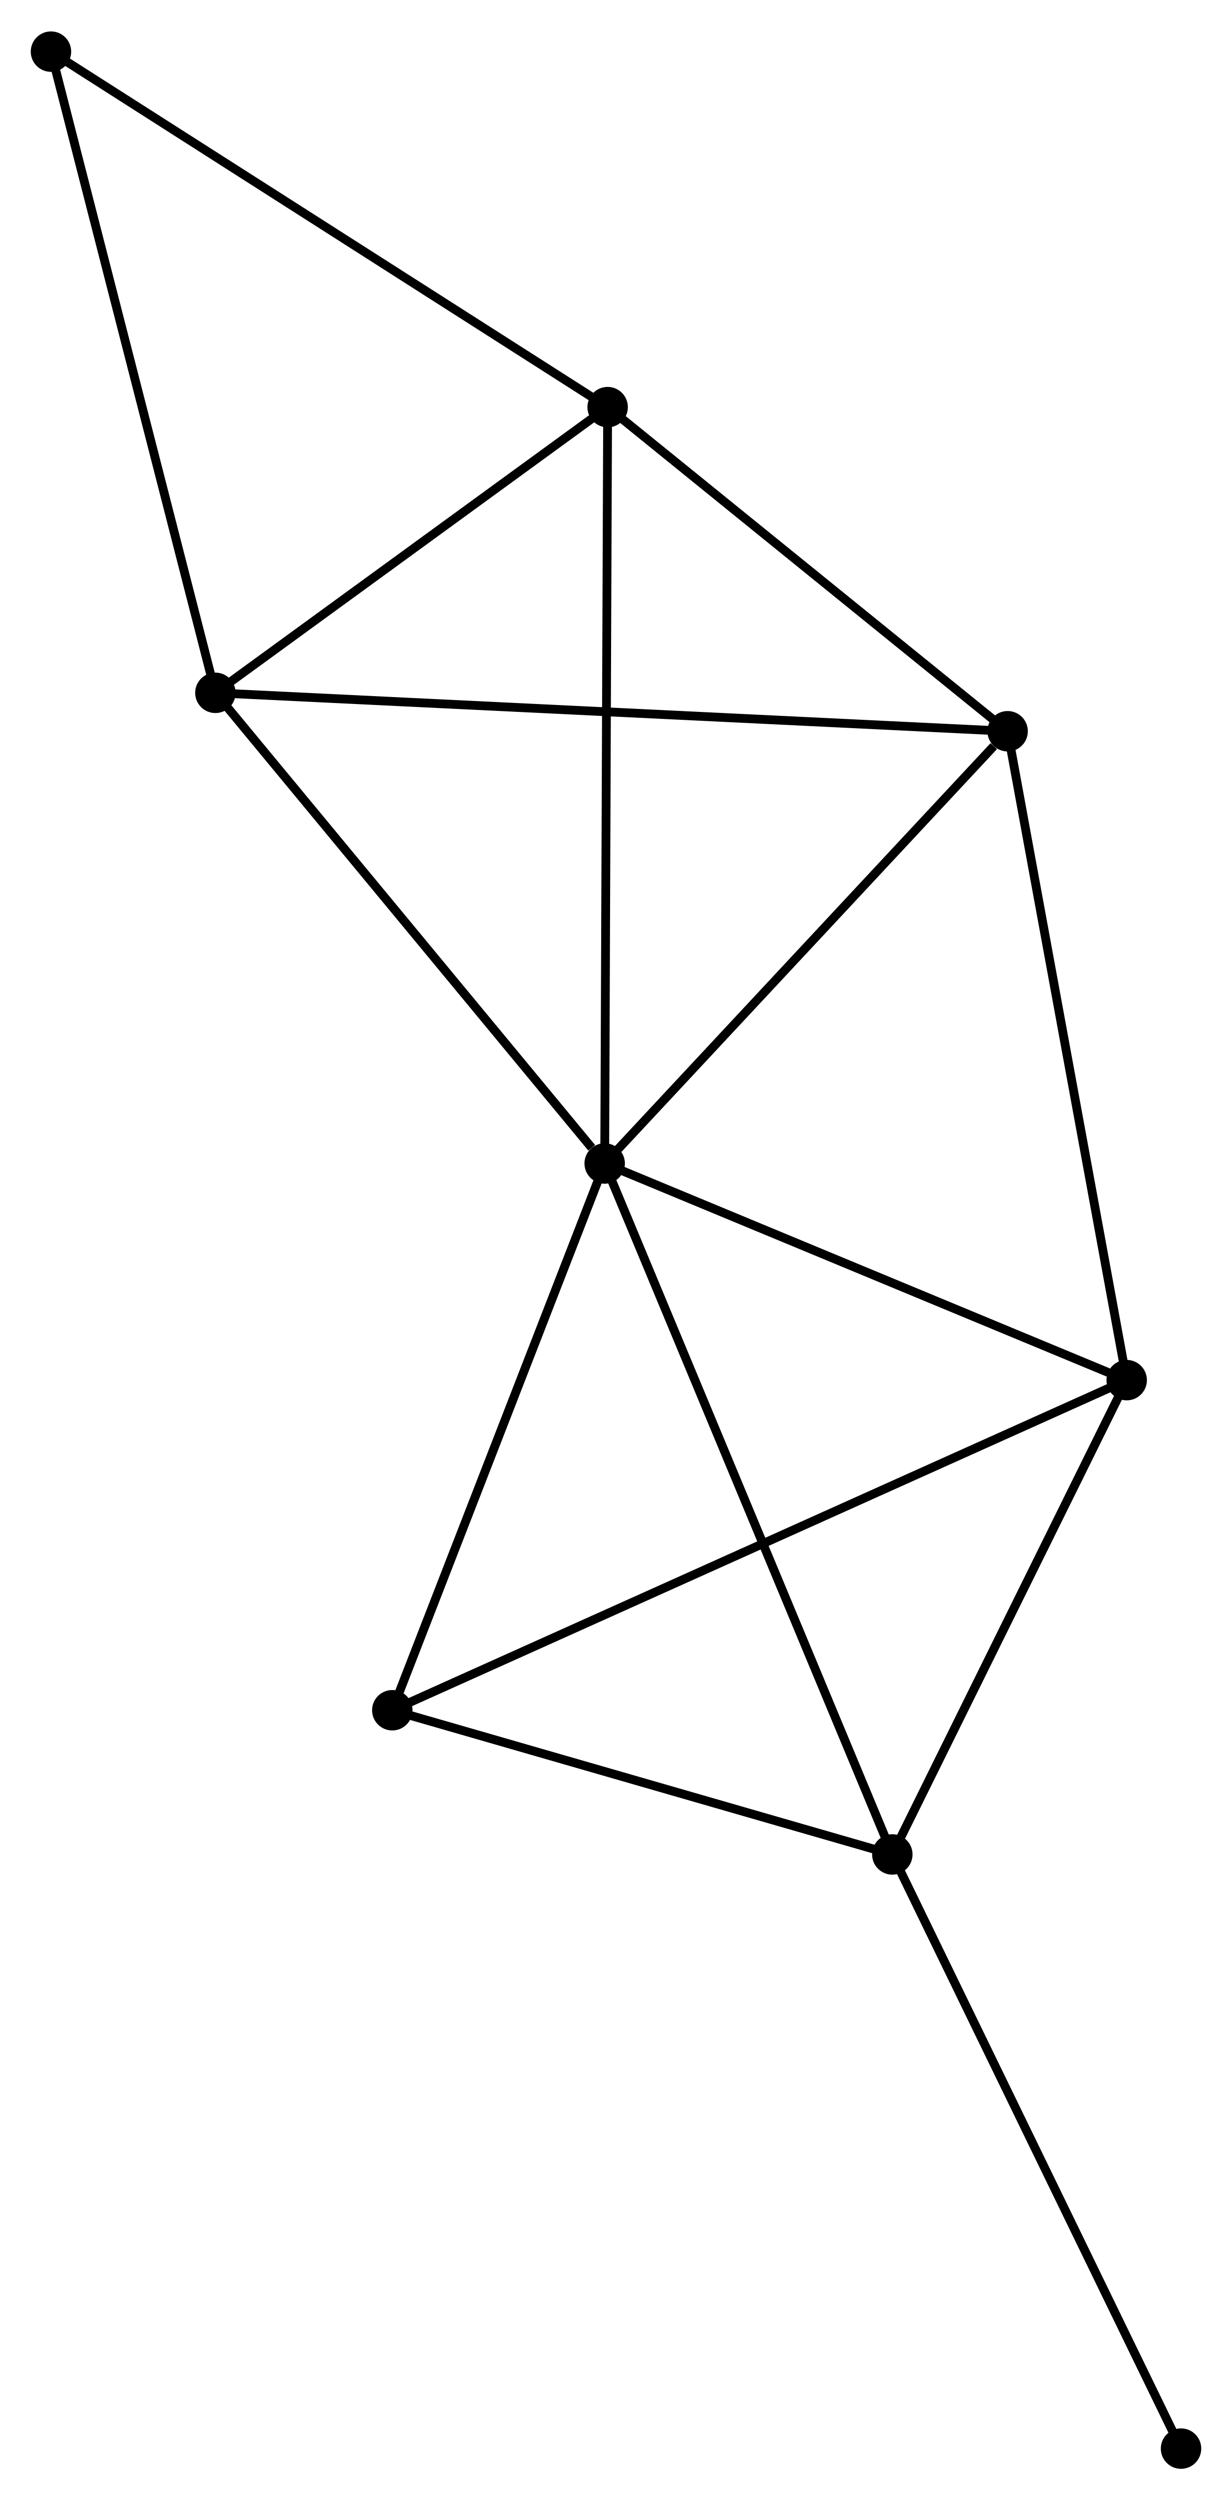 <?xml version="1.0" encoding="UTF-8" standalone="no"?>
<!DOCTYPE svg PUBLIC "-//W3C//DTD SVG 1.1//EN"
 "http://www.w3.org/Graphics/SVG/1.1/DTD/svg11.dtd">
<!-- Generated by graphviz version 2.36.0 (20140111.2315)
 -->
<!-- Title: %3 Pages: 1 -->
<svg width="140pt" height="284pt"
 viewBox="0.00 0.00 140.18 284.22" xmlns="http://www.w3.org/2000/svg" xmlns:xlink="http://www.w3.org/1999/xlink">
<g id="graph0" class="graph" transform="scale(1 1) rotate(0) translate(4 280.224)">
<title>%3</title>
<!-- 0 -->
<g id="node1" class="node"><title>0</title>
<ellipse fill="black" stroke="black" cx="64.802" cy="-147.967" rx="1.8" ry="1.8"/>
</g>
<!-- 1 -->
<g id="node2" class="node"><title>1</title>
<ellipse fill="black" stroke="black" cx="97.531" cy="-69.378" rx="1.8" ry="1.8"/>
</g>
<!-- 0&#45;&#45;1 -->
<g id="edge1" class="edge"><title>0&#45;&#45;1</title>
<path fill="none" stroke="black" d="M65.611,-146.024C70.139,-135.151 92.296,-81.948 96.75,-71.253"/>
</g>
<!-- 2 -->
<g id="node3" class="node"><title>2</title>
<ellipse fill="black" stroke="black" cx="110.65" cy="-197.127" rx="1.8" ry="1.8"/>
</g>
<!-- 0&#45;&#45;2 -->
<g id="edge2" class="edge"><title>0&#45;&#45;2</title>
<path fill="none" stroke="black" d="M66.328,-149.603C73.289,-157.066 102.002,-187.854 109.072,-195.435"/>
</g>
<!-- 3 -->
<g id="node4" class="node"><title>3</title>
<ellipse fill="black" stroke="black" cx="20.508" cy="-201.496" rx="1.8" ry="1.8"/>
</g>
<!-- 0&#45;&#45;3 -->
<g id="edge3" class="edge"><title>0&#45;&#45;3</title>
<path fill="none" stroke="black" d="M63.328,-149.748C56.483,-158.02 27.865,-192.605 21.687,-200.071"/>
</g>
<!-- 4 -->
<g id="node5" class="node"><title>4</title>
<ellipse fill="black" stroke="black" cx="124.198" cy="-123.324" rx="1.8" ry="1.8"/>
</g>
<!-- 0&#45;&#45;4 -->
<g id="edge4" class="edge"><title>0&#45;&#45;4</title>
<path fill="none" stroke="black" d="M66.516,-147.256C75.037,-143.721 112.809,-128.049 122.119,-124.186"/>
</g>
<!-- 5 -->
<g id="node6" class="node"><title>5</title>
<ellipse fill="black" stroke="black" cx="65.139" cy="-233.991" rx="1.8" ry="1.8"/>
</g>
<!-- 0&#45;&#45;5 -->
<g id="edge5" class="edge"><title>0&#45;&#45;5</title>
<path fill="none" stroke="black" d="M64.811,-150.093C64.857,-161.995 65.085,-220.232 65.131,-231.939"/>
</g>
<!-- 6 -->
<g id="node7" class="node"><title>6</title>
<ellipse fill="black" stroke="black" cx="40.636" cy="-85.78" rx="1.8" ry="1.8"/>
</g>
<!-- 0&#45;&#45;6 -->
<g id="edge6" class="edge"><title>0&#45;&#45;6</title>
<path fill="none" stroke="black" d="M64.105,-146.173C60.576,-137.092 44.717,-96.282 41.29,-87.464"/>
</g>
<!-- 1&#45;&#45;4 -->
<g id="edge7" class="edge"><title>1&#45;&#45;4</title>
<path fill="none" stroke="black" d="M98.418,-71.173C102.467,-79.363 119.168,-113.148 123.28,-121.467"/>
</g>
<!-- 1&#45;&#45;6 -->
<g id="edge8" class="edge"><title>1&#45;&#45;6</title>
<path fill="none" stroke="black" d="M95.638,-69.924C87,-72.414 51.367,-82.687 42.594,-85.216"/>
</g>
<!-- 8 -->
<g id="node8" class="node"><title>8</title>
<ellipse fill="black" stroke="black" cx="130.38" cy="-1.8" rx="1.8" ry="1.8"/>
</g>
<!-- 1&#45;&#45;8 -->
<g id="edge9" class="edge"><title>1&#45;&#45;8</title>
<path fill="none" stroke="black" d="M98.343,-67.708C102.848,-58.439 124.741,-13.401 129.476,-3.66"/>
</g>
<!-- 2&#45;&#45;3 -->
<g id="edge10" class="edge"><title>2&#45;&#45;3</title>
<path fill="none" stroke="black" d="M108.767,-197.218C97.036,-197.787 34.081,-200.838 22.38,-201.405"/>
</g>
<!-- 2&#45;&#45;4 -->
<g id="edge11" class="edge"><title>2&#45;&#45;4</title>
<path fill="none" stroke="black" d="M110.985,-195.303C112.843,-185.181 121.872,-135.994 123.825,-125.355"/>
</g>
<!-- 2&#45;&#45;5 -->
<g id="edge12" class="edge"><title>2&#45;&#45;5</title>
<path fill="none" stroke="black" d="M109.136,-198.354C102.226,-203.951 73.724,-227.038 66.706,-232.722"/>
</g>
<!-- 3&#45;&#45;5 -->
<g id="edge13" class="edge"><title>3&#45;&#45;5</title>
<path fill="none" stroke="black" d="M21.993,-202.577C28.769,-207.511 56.721,-227.862 63.603,-232.873"/>
</g>
<!-- 7 -->
<g id="node9" class="node"><title>7</title>
<ellipse fill="black" stroke="black" cx="1.8" cy="-274.424" rx="1.8" ry="1.8"/>
</g>
<!-- 3&#45;&#45;7 -->
<g id="edge14" class="edge"><title>3&#45;&#45;7</title>
<path fill="none" stroke="black" d="M20.045,-203.299C17.48,-213.301 5.012,-261.904 2.315,-272.416"/>
</g>
<!-- 4&#45;&#45;6 -->
<g id="edge15" class="edge"><title>4&#45;&#45;6</title>
<path fill="none" stroke="black" d="M122.453,-122.54C111.578,-117.654 53.218,-91.433 42.371,-86.56"/>
</g>
<!-- 5&#45;&#45;7 -->
<g id="edge16" class="edge"><title>5&#45;&#45;7</title>
<path fill="none" stroke="black" d="M63.574,-234.991C54.887,-240.536 12.674,-267.483 3.544,-273.311"/>
</g>
</g>
</svg>
